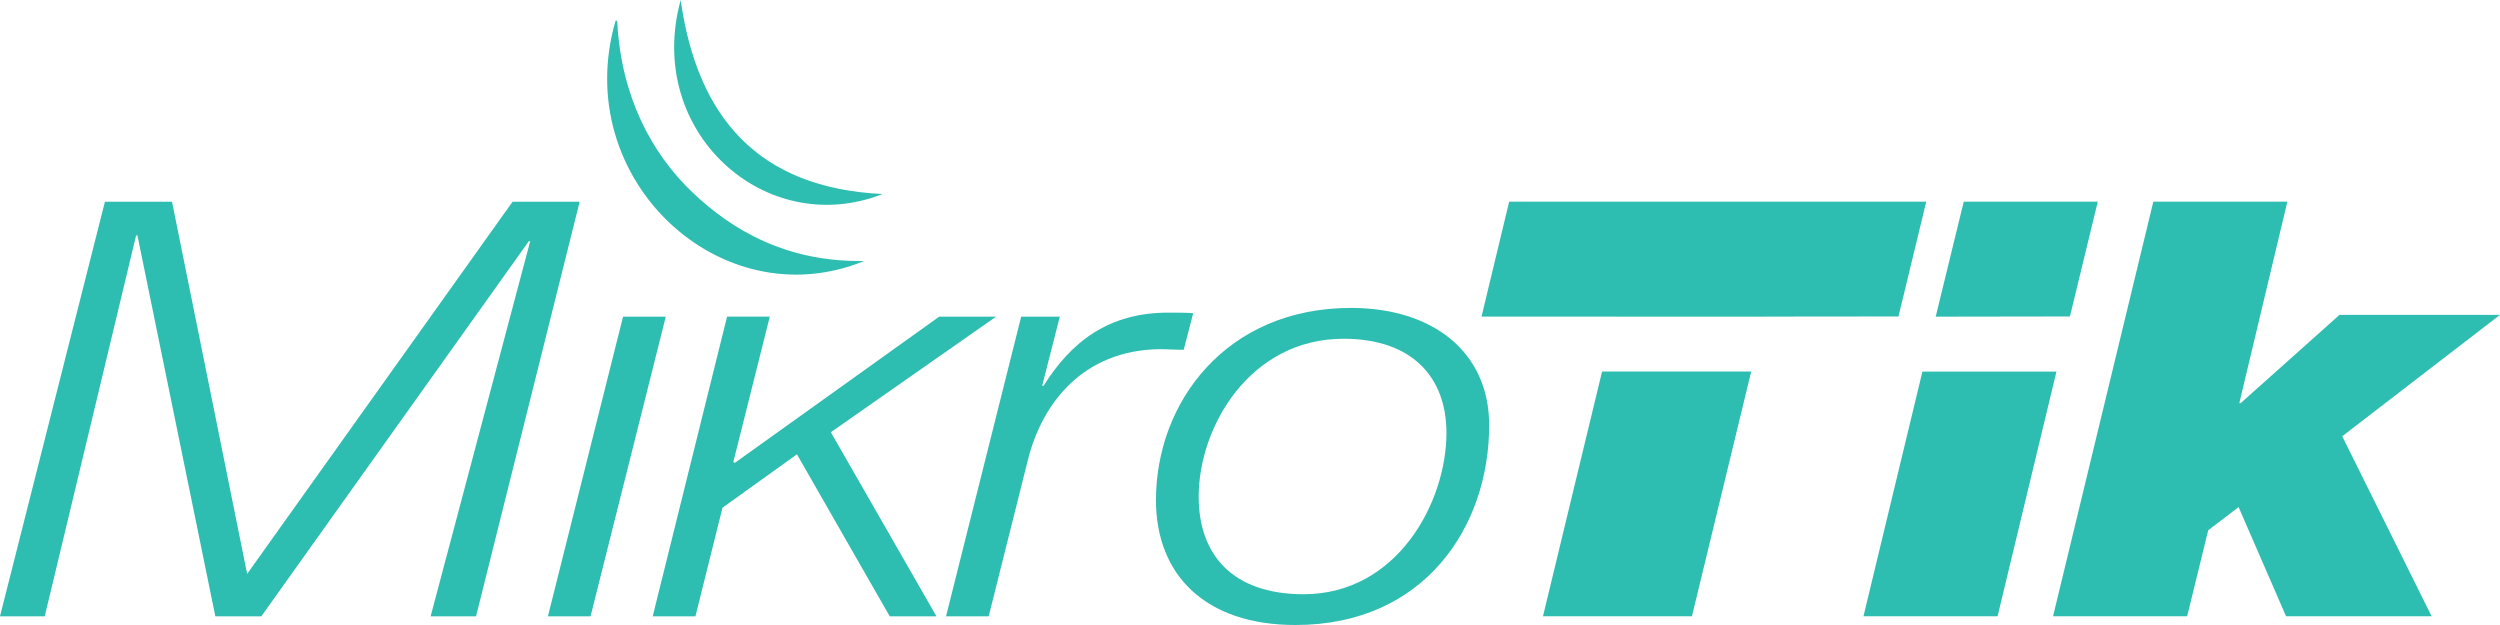 <svg width="36" height="9" viewBox="0 0 36 9" fill="none" xmlns="http://www.w3.org/2000/svg">
<path d="M1.511 2.905L0 8.875H0.644L1.96 3.39H1.979L3.101 8.875H3.763L7.615 3.473H7.635L6.201 8.875H6.855L8.347 2.905H7.381L3.559 8.264L2.477 2.905H1.511Z" fill="#2EBDB1"/>
<path d="M8.972 4.56L7.89 8.875H8.504L9.587 4.56H8.972Z" fill="#2EBDB1"/>
<path d="M10.47 4.559L9.399 8.875H10.014L10.404 7.311L11.476 6.542L12.812 8.875H13.485L11.964 6.224L14.343 4.56H13.524L10.579 6.667L10.56 6.651L11.085 4.559H10.47Z" fill="#2EBDB1"/>
<path fill-rule="evenodd" clip-rule="evenodd" d="M14.705 4.56L13.623 8.875H14.237L14.803 6.617C15.008 5.806 15.593 5.045 16.694 5.028C16.811 5.028 16.928 5.037 17.045 5.037L17.182 4.51C17.074 4.502 16.957 4.502 16.85 4.502C15.953 4.493 15.417 4.936 15.027 5.556H15.007L15.261 4.56H14.705Z" fill="#2EBDB1"/>
<path fill-rule="evenodd" clip-rule="evenodd" d="M21.444 6.124C21.444 5.062 20.625 4.434 19.454 4.434C17.66 4.434 16.646 5.789 16.646 7.202C16.646 8.281 17.358 9 18.655 9C20.517 9 21.444 7.579 21.444 6.124ZM20.829 6.233C20.829 7.236 20.118 8.557 18.772 8.557C17.748 8.557 17.261 7.988 17.261 7.152C17.261 6.141 18.002 4.878 19.347 4.878C20.332 4.878 20.829 5.43 20.829 6.233Z" fill="#2EBDB1"/>
<path fill-rule="evenodd" clip-rule="evenodd" d="M27.338 4.557L27.738 2.904H21.732L21.334 4.559H23.261V4.56H25.409V4.559L27.338 4.557Z" fill="#2EBDB1"/>
<path fill-rule="evenodd" clip-rule="evenodd" d="M23.07 5.35L22.219 8.874H24.364L25.217 5.351L25.218 5.35H23.07Z" fill="#2EBDB1"/>
<path fill-rule="evenodd" clip-rule="evenodd" d="M27.683 5.351L26.834 8.874H28.765L29.613 5.351H27.683ZM29.807 4.557L30.208 2.904H28.278L27.874 4.56L29.807 4.557Z" fill="#2EBDB1"/>
<path fill-rule="evenodd" clip-rule="evenodd" d="M31.008 2.904L29.564 8.874H31.495L31.798 7.636L32.236 7.302L32.919 8.874H35.015L33.728 6.282L36 4.534H33.689L32.266 5.805H32.246L32.938 2.904H31.008Z" fill="#2EBDB1"/>
<path fill-rule="evenodd" clip-rule="evenodd" d="M9.802 0C10.038 1.686 10.917 2.709 12.709 2.794C11.021 3.458 9.28 1.895 9.802 0Z" fill="#2EBDB1"/>
<path fill-rule="evenodd" clip-rule="evenodd" d="M8.865 0.297C8.885 0.293 8.888 0.307 8.889 0.322C8.946 1.397 9.387 2.212 9.97 2.769C10.547 3.32 11.338 3.778 12.445 3.758C10.374 4.607 8.2 2.568 8.865 0.297Z" fill="#2EBDB1"/>
</svg>
